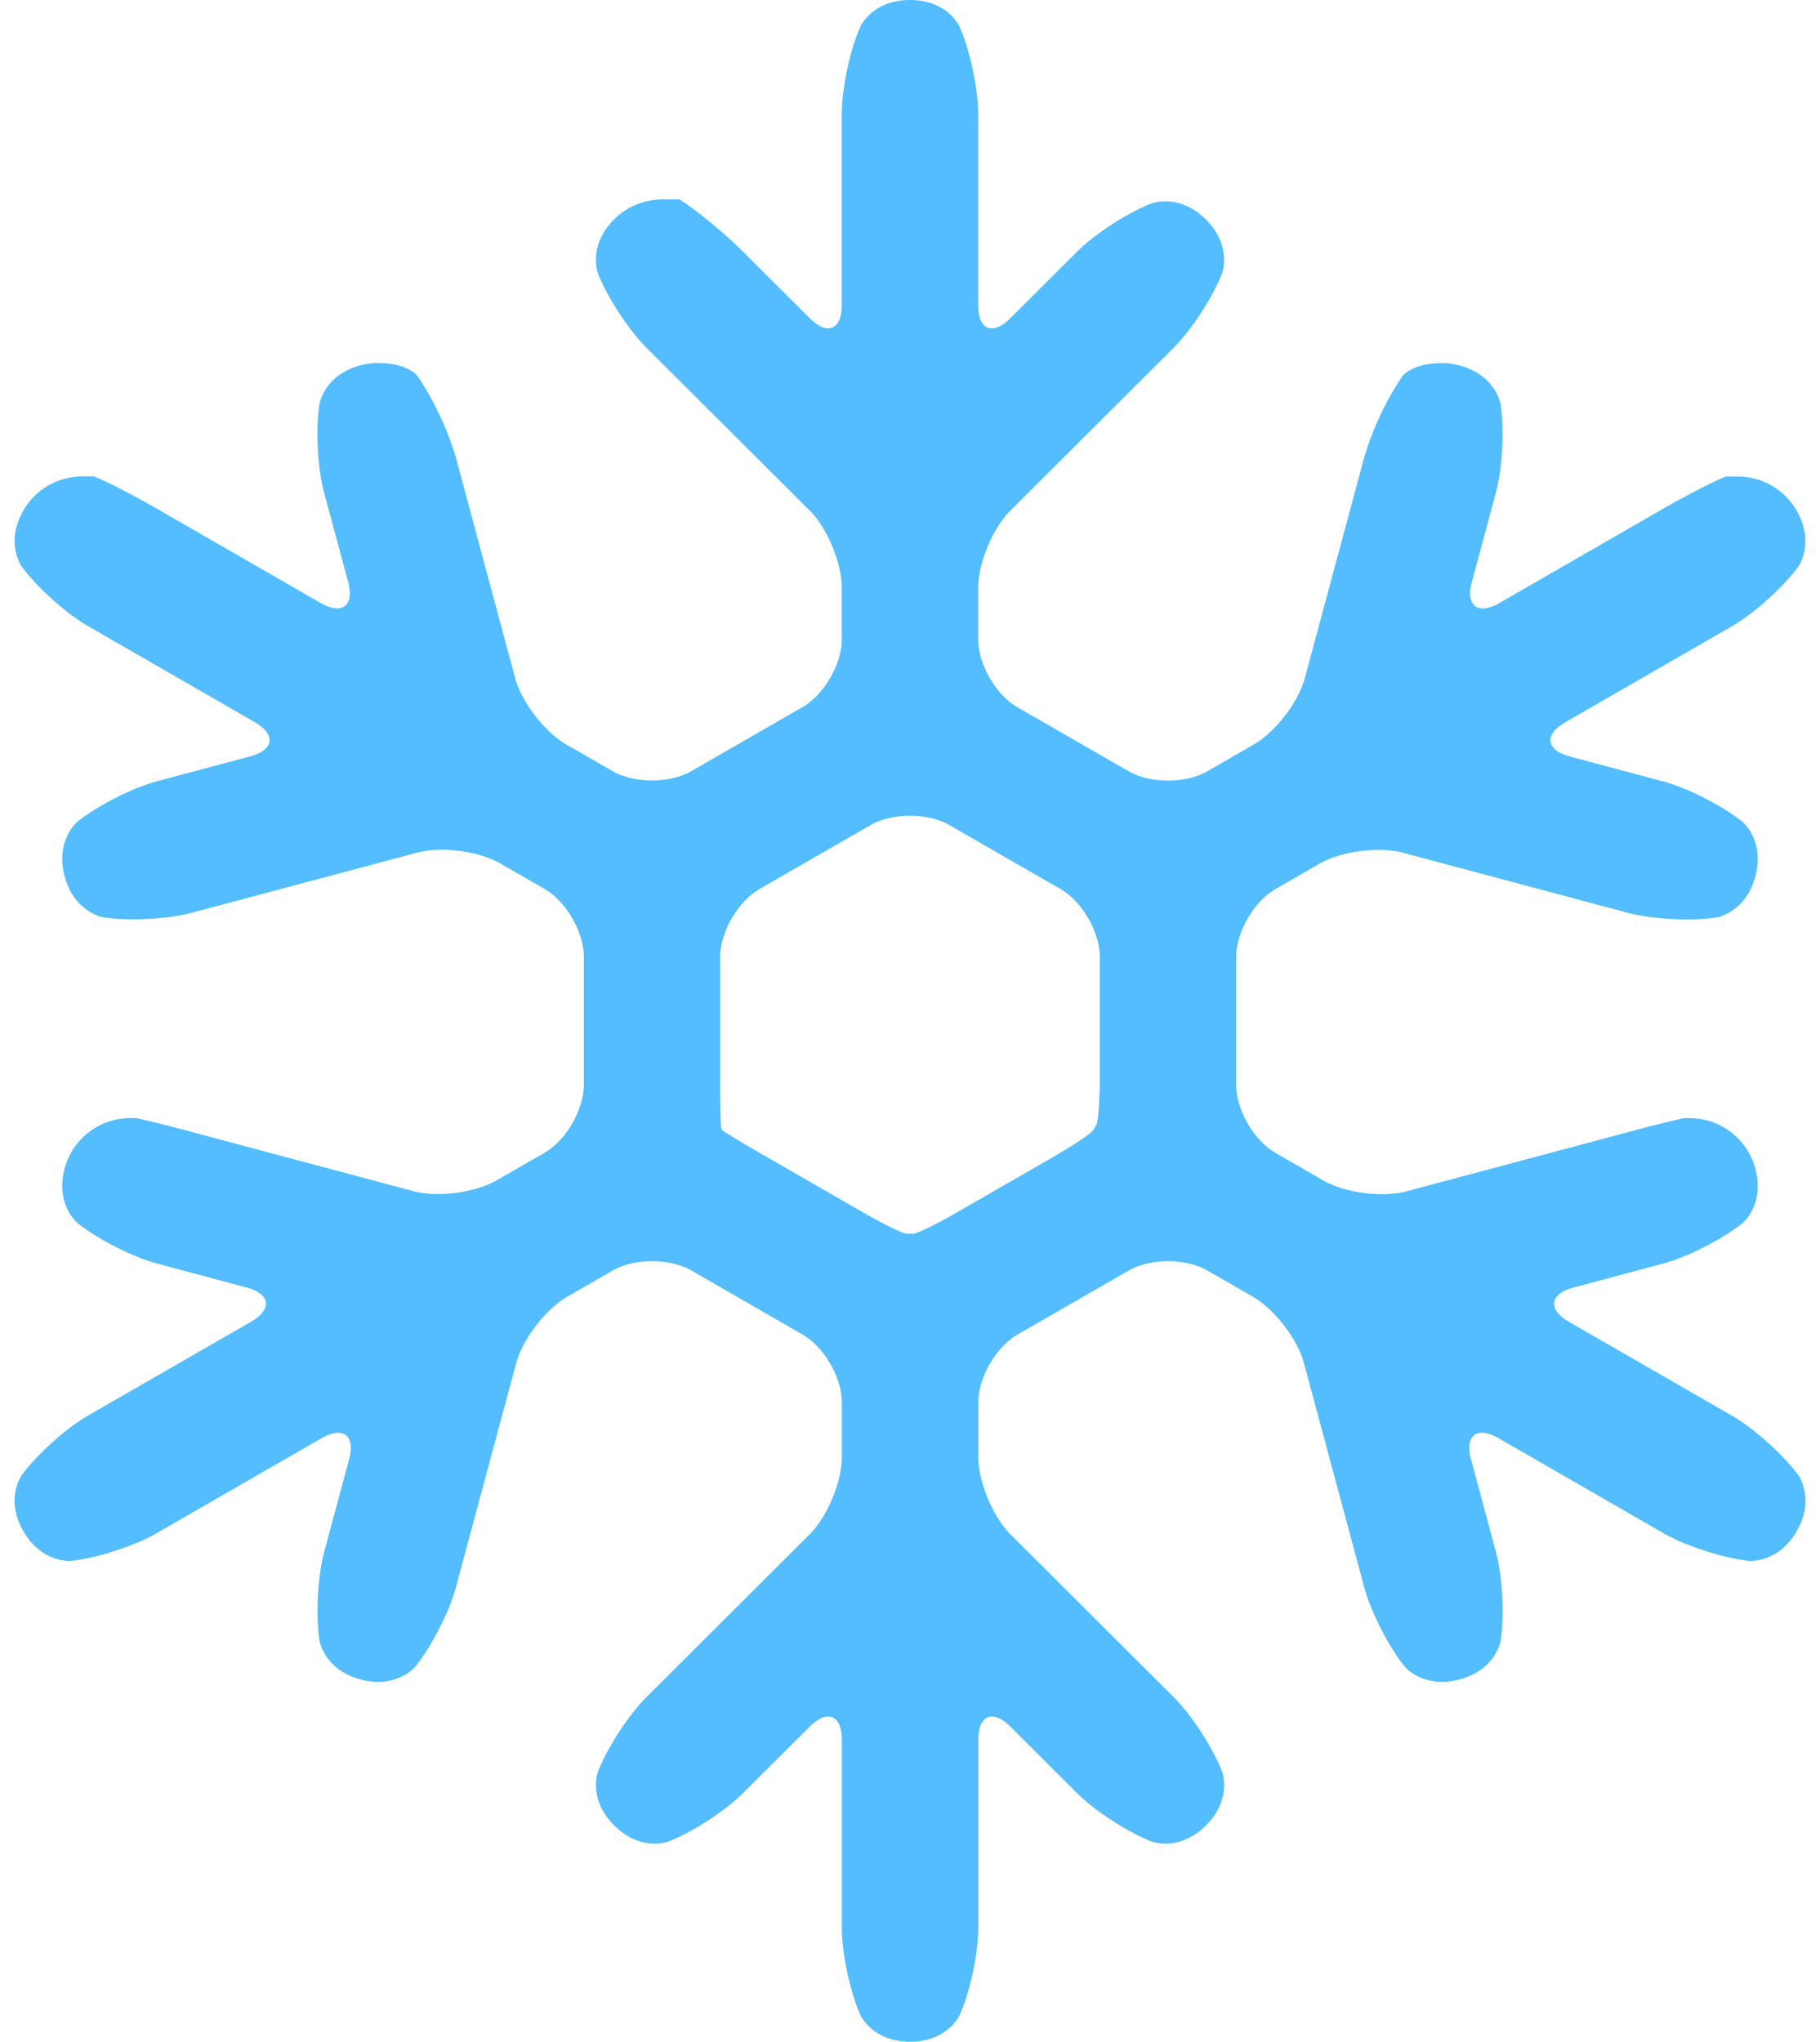 <svg width="41" height="46" viewBox="0 0 41 46" xmlns="http://www.w3.org/2000/svg"><title>84758E0A-96F1-4489-83B2-F814731C9604</title><g fill="none" fill-rule="evenodd"><path d="M23.889 20.027l-2.502-1.44c-.488-.28-1.286-.28-1.774 0l-2.502 1.44c-.488.281-.887.971-.887 1.533v2.803c0 .561.011 1.038.025 1.059l.011.02.01.019c.012.021.42.27.907.55l2.238 1.288c.487.282.946.505 1.018.497h.135c.071.008.53-.215 1.017-.497l2.106-1.212c.488-.28.911-.564.94-.63l.034-.057.033-.059c.043-.059.078-.566.078-1.129v-2.651c0-.563-.4-1.253-.887-1.534z"/><path d="M39.023 31.896l-3.675-2.116c-.488-.281-.442-.63.102-.775l2.018-.54c.544-.145 1.347-.553 1.784-.908 0 0 .511-.415.291-1.232a1.535 1.535 0 0 0-1.483-1.136h-.13a32.64 32.64 0 0 0-1.258.317l-4.986 1.332c-.544.146-1.388.035-1.876-.245l-1.075-.62c-.488-.28-.887-.97-.887-1.532V21.56c0-.562.4-1.252.887-1.533l.992-.571c.487-.28 1.333-.391 1.876-.246l5.069 1.354c.544.146 1.445.192 2 .103 0 0 .652-.105.871-.922.22-.817-.291-1.232-.291-1.232-.438-.355-1.24-.764-1.785-.909l-2.1-.561c-.544-.145-.59-.494-.102-.774l3.757-2.164c.488-.281 1.157-.884 1.487-1.338 0 0 .386-.534-.037-1.266a1.536 1.536 0 0 0-1.332-.767h-.261c-.279.113-.906.436-1.394.716l-3.705 2.134c-.487.28-.767.067-.622-.476l.541-2.012c.147-.543.193-1.441.103-1.995 0 0-.105-.65-.924-.868a1.535 1.535 0 0 0-.399-.053c-.678 0-.892.301-.892.301a6.848 6.848 0 0 0-.855 1.822l-1.337 4.973c-.146.542-.664 1.217-1.152 1.497l-1.044.602c-.489.28-1.286.28-1.774 0l-2.502-1.44c-.488-.281-.887-.97-.887-1.532v-1.156c0-.562.326-1.346.724-1.743l3.68-3.67c.399-.398.89-1.153 1.09-1.677 0 0 .234-.615-.365-1.213-.6-.598-1.217-.363-1.217-.363-.526.199-1.283.688-1.681 1.086L22.76 7.169c-.399.399-.725.264-.725-.298V2.557c0-.563-.188-1.442-.418-1.954C21.617.6 21.349 0 20.5 0s-1.118.6-1.118.6c-.23.513-.418 1.392-.418 1.955v4.313c0 .562-.326.697-.724.3l-1.508-1.504c-.398-.398-1.037-.924-1.417-1.17h-.394c-.393 0-.786.148-1.086.448-.6.598-.365 1.213-.365 1.213.2.524.69 1.279 1.09 1.676l3.68 3.67c.398.397.724 1.182.724 1.744V14.4c0 .562-.4 1.251-.888 1.532l-2.501 1.44c-.488.28-1.286.28-1.774 0l-1.045-.6c-.488-.282-1.006-.956-1.152-1.498L10.268 10.3a6.88 6.88 0 0 0-.856-1.821s-.214-.301-.892-.301c-.132 0-.266.017-.399.052-.82.22-.924.868-.924.868-.09.554-.043 1.453.103 1.995l.541 2.012c.146.543-.134.758-.622.477l-3.705-2.134c-.488-.28-1.115-.604-1.394-.716h-.26c-.531 0-1.048.274-1.332.766-.424.733-.038 1.266-.038 1.266.33.455 1 1.057 1.488 1.338l3.757 2.164c.488.28.442.63-.103.774l-2.1.562c-.545.145-1.347.554-1.784.908 0 0-.511.415-.291 1.233.219.816.87.921.87.921.556.09 1.456.044 2-.103l5.07-1.353c.543-.146 1.388-.035 1.876.245l.992.572c.488.28.887.97.887 1.532v2.881c0 .562-.399 1.252-.887 1.533l-1.075.619c-.487.28-1.332.391-1.876.245l-4.986-1.332a32.535 32.535 0 0 0-1.257-.316H2.94c-.679 0-1.3.451-1.483 1.135-.22.817.292 1.232.292 1.232.436.355 1.24.764 1.783.909l2.018.54c.545.145.59.493.103.775l-3.675 2.115c-.488.281-1.157.884-1.488 1.34 0 0-.386.532.038 1.264.425.733 1.08.665 1.08.665.56-.056 1.419-.334 1.907-.615l3.727-2.146c.488-.28.768-.067.622.476l-.563 2.094c-.145.543-.192 1.44-.102 1.996 0 0 .104.65.924.867.82.219 1.235-.29 1.235-.29.355-.436.766-1.237.911-1.78l1.359-5.054c.146-.544.664-1.217 1.152-1.498l1.022-.59c.488-.28 1.287-.28 1.774 0l2.501 1.441c.488.281.888.97.888 1.532v1.224c0 .563-.326 1.347-.724 1.745l-3.68 3.67c-.4.398-.889 1.152-1.09 1.677 0 0-.235.614.365 1.212.6.6 1.216.364 1.216.364.526-.2 1.283-.688 1.681-1.086l1.508-1.503c.398-.398.724-.263.724.3v4.244c0 .562.188 1.44.418 1.954 0 0 .27.6 1.118.6.849 0 1.118-.6 1.118-.6.23-.513.419-1.392.419-1.954v-4.244c0-.563.325-.698.724-.3l1.507 1.503c.398.398 1.155.886 1.68 1.086 0 0 .617.236 1.218-.364.6-.598.364-1.212.364-1.212-.2-.525-.69-1.28-1.089-1.677l-3.68-3.67c-.398-.398-.724-1.183-.724-1.744v-1.225c0-.561.4-1.25.887-1.532l2.501-1.44c.489-.281 1.287-.281 1.775 0l1.022.589c.488.28 1.006.954 1.152 1.498l1.359 5.054c.145.543.555 1.344.91 1.78 0 0 .417.51 1.236.29.82-.218.924-.867.924-.867.09-.555.043-1.453-.103-1.996l-.562-2.094c-.146-.543.134-.757.622-.476l3.727 2.146c.488.281 1.346.558 1.906.615 0 0 .655.068 1.08-.665.424-.732.038-1.265.038-1.265-.331-.452-1.001-1.055-1.49-1.336zM24.776 24.21c0 .563-.035 1.07-.078 1.13l-.033.058-.034.057c-.029.066-.452.35-.94.63l-2.106 1.212c-.487.282-.946.505-1.017.497h-.135c-.072.008-.53-.215-1.018-.497l-2.238-1.288c-.487-.28-.895-.529-.906-.55l-.01-.019-.012-.02c-.014-.02-.025-.498-.025-1.06v-2.8c0-.562.4-1.252.887-1.533l2.502-1.44c.488-.28 1.286-.28 1.774 0l2.502 1.44c.488.281.887.971.887 1.533v2.652z" fill="#53BDFF" fill-rule="nonzero"/></g></svg>